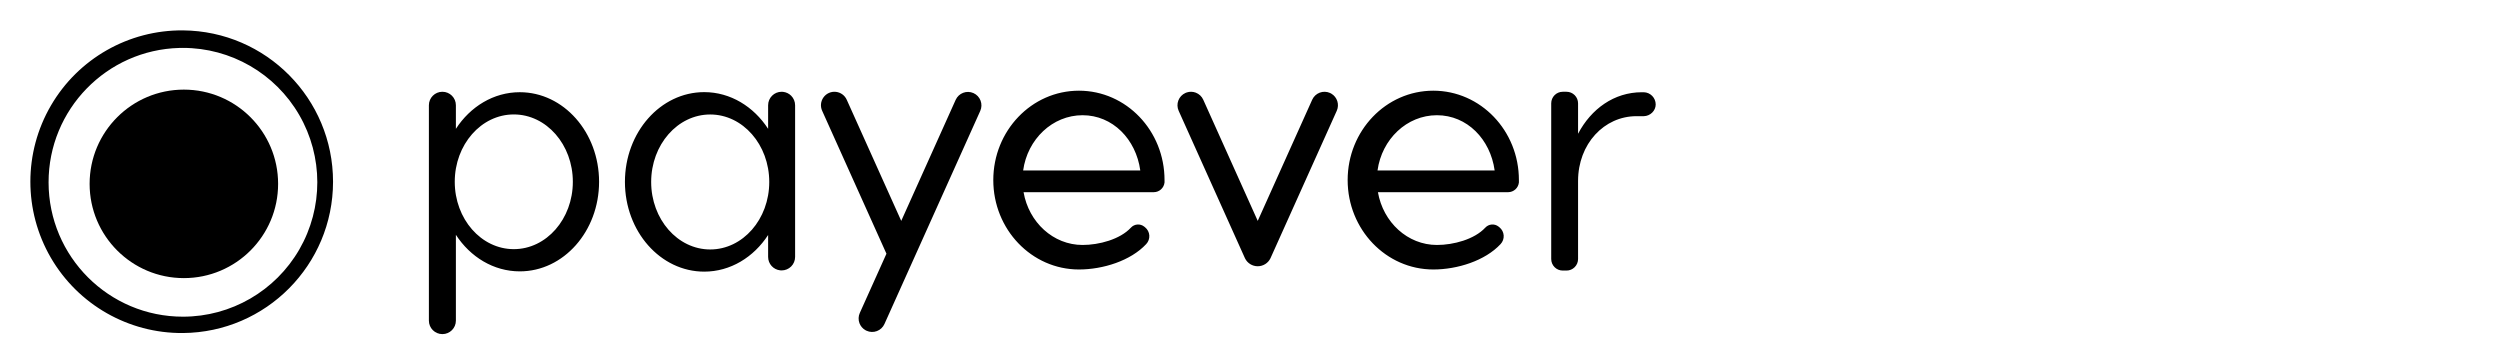 <svg xmlns="http://www.w3.org/2000/svg" xmlns:xlink="http://www.w3.org/1999/xlink" viewBox="0 0 214 31">
  <path d="M44.494,7.893 C42.249,7.893 40.259,9.126 39.024,11.028 L39.024,9.008 C39.024,8.371 38.507,7.855 37.869,7.855 C37.231,7.855 36.713,8.371 36.713,9.008 L36.713,27.448 C36.713,28.084 37.231,28.6 37.869,28.6 C38.507,28.6 39.024,28.084 39.024,27.448 L39.024,20.099 C40.259,21.997 42.249,23.229 44.494,23.229 C48.242,23.229 51.281,19.796 51.281,15.561 C51.281,11.327 48.242,7.893 44.494,7.893 Z M71.411,7.855 L71.548,7.862 C71.962,7.905 72.319,8.168 72.485,8.548 L72.485,8.548 L77.146,18.908 L81.805,8.548 C82.067,7.968 82.749,7.709 83.33,7.969 C83.61,8.095 83.827,8.326 83.936,8.611 C84.045,8.897 84.035,9.215 83.91,9.493 L83.91,9.493 L75.708,27.736 C75.582,28.016 75.35,28.233 75.063,28.341 C74.776,28.45 74.457,28.439 74.178,28.312 L74.178,28.312 L74.062,28.252 C73.839,28.12 73.666,27.916 73.572,27.671 C73.464,27.385 73.473,27.068 73.599,26.789 L73.599,26.789 L75.88,21.718 L70.381,9.493 C70.206,9.117 70.247,8.675 70.489,8.338 C70.73,8 71.135,7.818 71.548,7.862 Z M66.906,7.855 L67.036,7.863 C67.295,7.892 67.537,8.008 67.723,8.193 C67.94,8.41 68.061,8.704 68.061,9.01 L68.061,9.01 L68.061,21.993 C68.061,22.3 67.94,22.594 67.723,22.81 C67.506,23.027 67.212,23.148 66.906,23.148 L66.906,23.148 L66.78,23.141 C66.201,23.079 65.751,22.589 65.751,21.993 L65.751,21.993 L65.751,20.116 C64.515,22.017 62.525,23.252 60.281,23.252 C56.532,23.252 53.494,19.812 53.494,15.569 C53.494,11.326 56.532,7.886 60.281,7.886 C62.525,7.886 64.515,9.125 65.751,11.027 L65.751,11.027 L65.751,9.01 C65.751,8.372 66.268,7.855 66.906,7.855 L66.906,7.855 Z M134.096,7.855 C134.357,7.855 134.608,7.959 134.793,8.145 C134.978,8.331 135.082,8.583 135.082,8.846 L135.082,8.846 L135.082,11.449 C136.202,9.321 138.169,7.896 140.539,7.896 L140.539,7.896 L140.71,7.896 C141.274,7.91 141.725,8.373 141.728,8.94 C141.728,9.483 141.261,9.933 140.709,9.945 C140.5,9.952 140.292,9.945 140.077,9.945 C137.328,9.945 135.082,12.303 135.082,15.494 L135.082,15.494 L135.082,22.17 C135.082,22.433 134.978,22.685 134.793,22.87 C134.608,23.056 134.357,23.161 134.096,23.16 L134.096,23.16 L133.77,23.16 C133.226,23.16 132.784,22.717 132.784,22.17 L132.784,22.17 L132.784,8.846 C132.784,8.299 133.226,7.855 133.77,7.855 L133.77,7.855 Z M92.357,7.763 C96.407,7.763 99.689,11.189 99.684,15.423 L99.684,15.423 L99.684,15.527 L99.685,15.573 L99.685,15.573 L99.684,15.619 C99.633,16.092 99.235,16.451 98.761,16.451 L98.761,16.451 L87.617,16.451 C88.065,19.028 90.155,20.969 92.668,20.969 C94.084,20.969 95.872,20.491 96.803,19.49 C97.1,19.164 97.598,19.124 97.944,19.397 L97.944,19.397 L98.018,19.457 C98.23,19.628 98.362,19.88 98.381,20.153 C98.399,20.425 98.304,20.693 98.116,20.892 C96.788,22.321 94.419,23.068 92.357,23.068 C88.308,23.068 85.026,19.641 85.026,15.415 C85.026,11.189 88.308,7.763 92.357,7.763 Z M122.691,7.763 C126.741,7.763 130.024,11.189 130.018,15.42 L130.018,15.42 L130.018,15.619 C129.968,16.092 129.57,16.451 129.095,16.451 L129.095,16.451 L117.95,16.451 C118.399,19.028 120.489,20.969 123.002,20.969 C124.419,20.969 126.207,20.491 127.137,19.49 C127.435,19.164 127.933,19.124 128.278,19.397 L128.278,19.397 L128.352,19.457 C128.565,19.628 128.696,19.88 128.715,20.153 C128.734,20.425 128.638,20.693 128.451,20.892 C127.123,22.321 124.753,23.068 122.691,23.068 C118.642,23.068 115.359,19.641 115.359,15.415 C115.359,11.189 118.642,7.763 122.691,7.763 Z M101.595,7.911 C101.842,7.831 102.111,7.837 102.356,7.93 C102.643,8.039 102.874,8.257 102.999,8.537 L102.999,8.537 L107.662,18.908 L112.324,8.537 C112.449,8.258 112.681,8.04 112.967,7.931 C113.253,7.823 113.57,7.832 113.849,7.957 L113.849,7.957 L113.961,8.015 C114.462,8.31 114.671,8.941 114.427,9.483 L114.427,9.483 L108.75,22.111 C108.547,22.528 108.124,22.791 107.66,22.791 C107.197,22.791 106.774,22.528 106.571,22.111 L106.571,22.111 L100.893,9.483 C100.767,9.204 100.758,8.886 100.867,8.6 C100.975,8.314 101.193,8.083 101.473,7.957 L101.473,7.957 Z M60.793,9.8 C58.002,9.8 55.74,12.386 55.74,15.577 C55.74,18.767 58.003,21.354 60.793,21.354 C63.585,21.354 65.848,18.766 65.848,15.577 C65.848,12.387 63.585,9.8 60.793,9.8 Z M43.981,9.796 C46.772,9.796 49.035,12.378 49.035,15.561 C49.035,18.745 46.772,21.327 43.981,21.327 C41.19,21.327 38.927,18.746 38.927,15.561 C38.927,12.377 41.19,9.796 43.981,9.796 Z M92.668,9.863 C90.088,9.863 87.952,11.915 87.582,14.589 L87.582,14.589 L97.608,14.589 C97.239,11.915 95.248,9.863 92.668,9.863 Z M123.002,9.863 C120.421,9.863 118.285,11.915 117.916,14.589 L117.916,14.589 L127.942,14.589 C127.573,11.915 125.582,9.863 123.002,9.863 Z" id="Payever"></path>
  <path d="M15.67,2.601 C22.78,2.663 28.51,8.447 28.508,15.559 C28.505,22.67 22.771,28.45 15.661,28.507 L15.661,28.507 L15.651,28.507 C10.998,28.543 6.683,26.079 4.348,22.054 C2.014,18.028 2.017,13.059 4.358,9.037 C6.699,5.015 11.017,2.558 15.67,2.601 Z M15.651,4.1 L15.358,4.104 C9.141,4.264 4.153,9.358 4.158,15.614 C4.164,21.967 9.318,27.114 15.67,27.108 C19.779,27.105 23.574,24.909 25.626,21.348 C27.678,17.787 27.674,13.401 25.616,9.844 C23.559,6.286 19.76,4.097 15.651,4.1 L15.651,4.1 Z M15.738,7.671 C20.194,7.671 23.806,11.283 23.806,15.738 C23.806,20.194 20.194,23.806 15.738,23.806 C11.283,23.806 7.671,20.194 7.671,15.738 C7.671,11.283 11.283,7.671 15.738,7.671 Z" id="Glyph"></path>
</svg>
